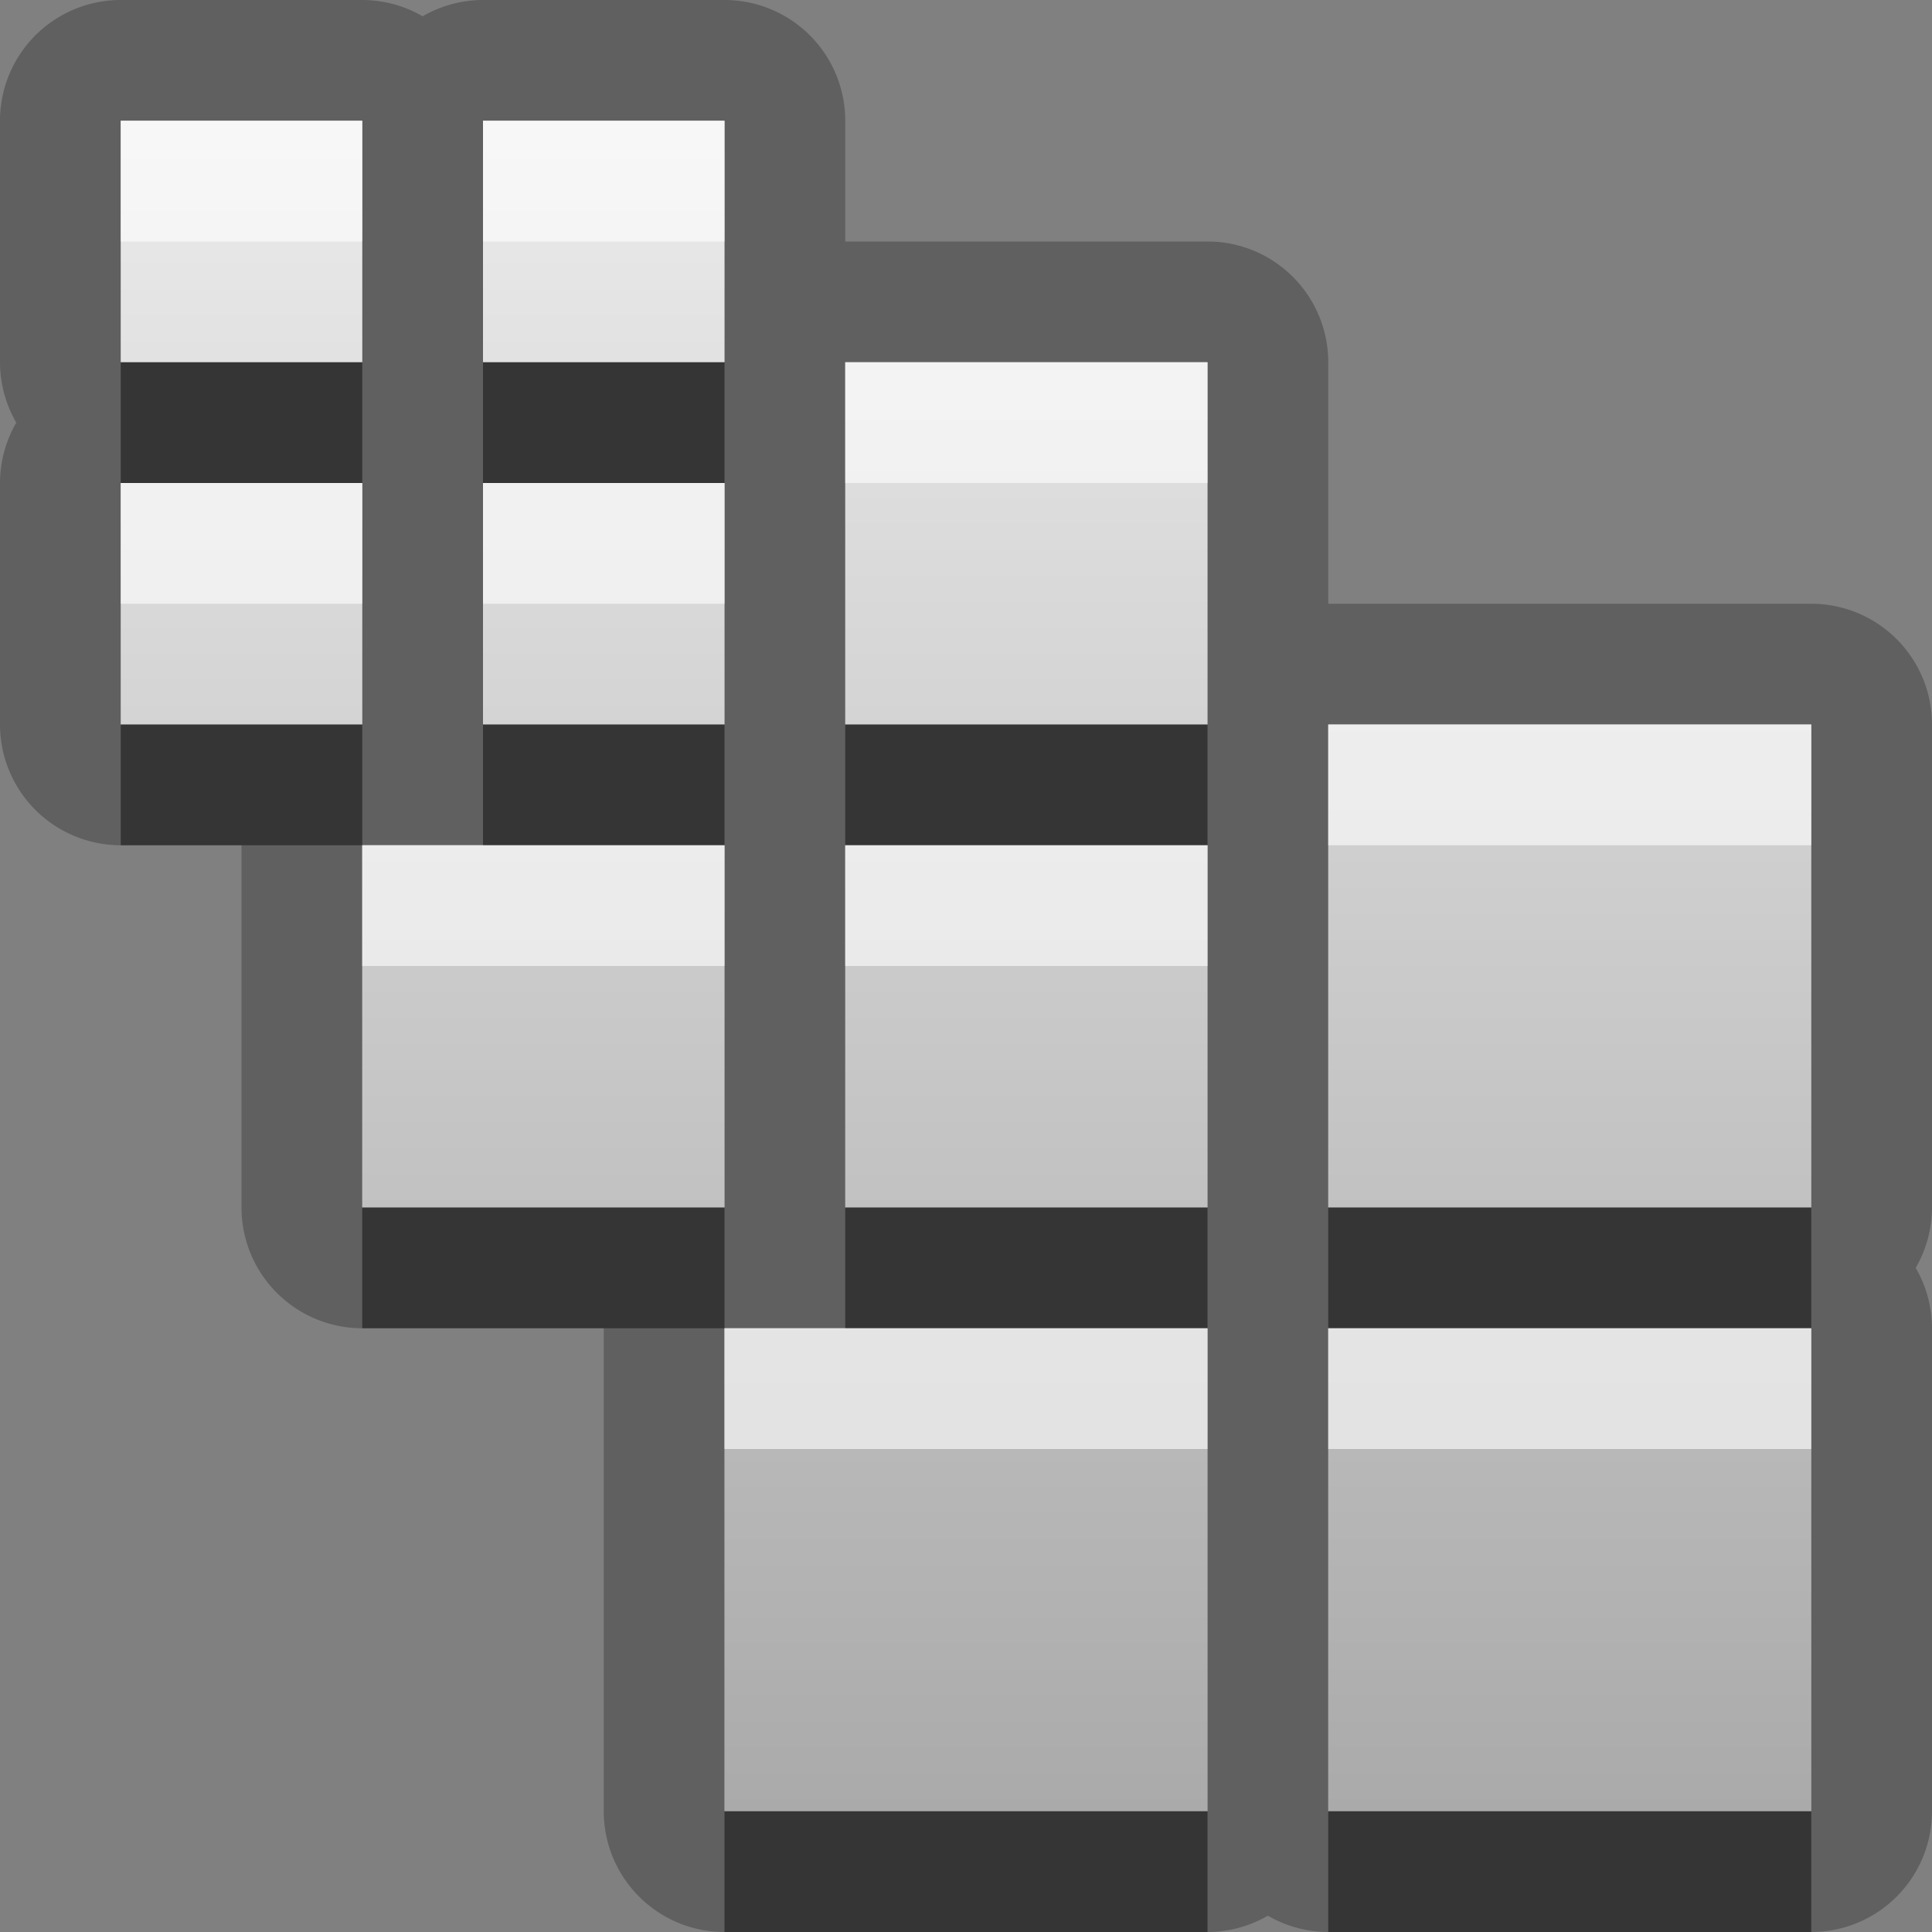 <?xml version="1.0" encoding="UTF-8"?>
<svg width="16" height="16" version="1.1" xmlns="http://www.w3.org/2000/svg">
 <rect width="100%" height="100%" fill="#808080" stroke="none"/>
 <defs>
  <linearGradient id="gr0" x1="8" x2="8" y1="1" y2="15" gradientUnits="userSpaceOnUse">
   <stop stop-color="#ebebeb" offset="0"/>
   <stop stop-color="#aaa" offset="1"/>
  </linearGradient>
 </defs>
 <path d="m1 0a1 1 0 0 0-1 1v2a1 1 0 0 0 0.135 0.5 1 1 0 0 0-0.135 0.5v2a1 1 0 0 0 1 1h1v3a1 1 0 0 0 1 1h2v4a1 1 0 0 0 1 1h4a1 1 0 0 0 0.5-0.135 1 1 0 0 0 0.5 0.135h4a1 1 0 0 0 1-1v-4a1 1 0 0 0-0.135-0.5 1 1 0 0 0 0.135-0.5v-4a1 1 0 0 0-1-1h-4v-2a1 1 0 0 0-1-1h-3v-1a1 1 0 0 0-1-1h-2a1 1 0 0 0-0.5 0.135 1 1 0 0 0-0.5-0.135h-2zm0 1h2v2h-2v-2zm3 0h2v2h-2v-2zm3 2h3v3h-3v-3zm-6 1h2v2h-2v-2zm3 0h2v2h-2v-2zm7 2h4v4h-4v-4zm-8 1h3v3h-3v-3zm4 0h3v3h-3v-3zm-1 4h4v4h-4v-4zm5 0h4v4h-4v-4z" opacity=".25"/>
 <path d="m1 1v2h2v-2zm3 0v2h2v-2zm3 2v3h3v-3zm-6 1v2h2v-2zm3 0v2h2v-2zm7 2v4h4v-4zm-8 1v3h3v-3zm4 0v3h3v-3zm-1 4v4h4v-4zm5 0v4h4v-4z" fill="url(#gr0)"/>
 <path d="m1 3v1h2v-1h-2zm3 0v1h2v-1h-2zm-3 3v1h2v-1h-2zm3 0v1h2v-1h-2zm3 0v1h3v-1h-3zm-4 4v1h3v-1h-3zm4 0v1h3v-1h-3zm4 0v1h4v-1h-4zm-5 5v1h4v-1h-4zm5 0v1h4v-1h-4z" opacity=".45"/>
 <path d="m1 1v1h2v-1h-2zm3 0v1h2v-1h-2zm3 2v1h3v-1h-3zm-6 1v1h2v-1h-2zm3 0v1h2v-1h-2zm7 2v1h4v-1h-4zm-8 1v1h3v-1h-3zm4 0v1h3v-1h-3zm-1 4v1h4v-1h-4zm5 0v1h4v-1h-4z" fill="#fff" opacity=".6"/>
</svg>
